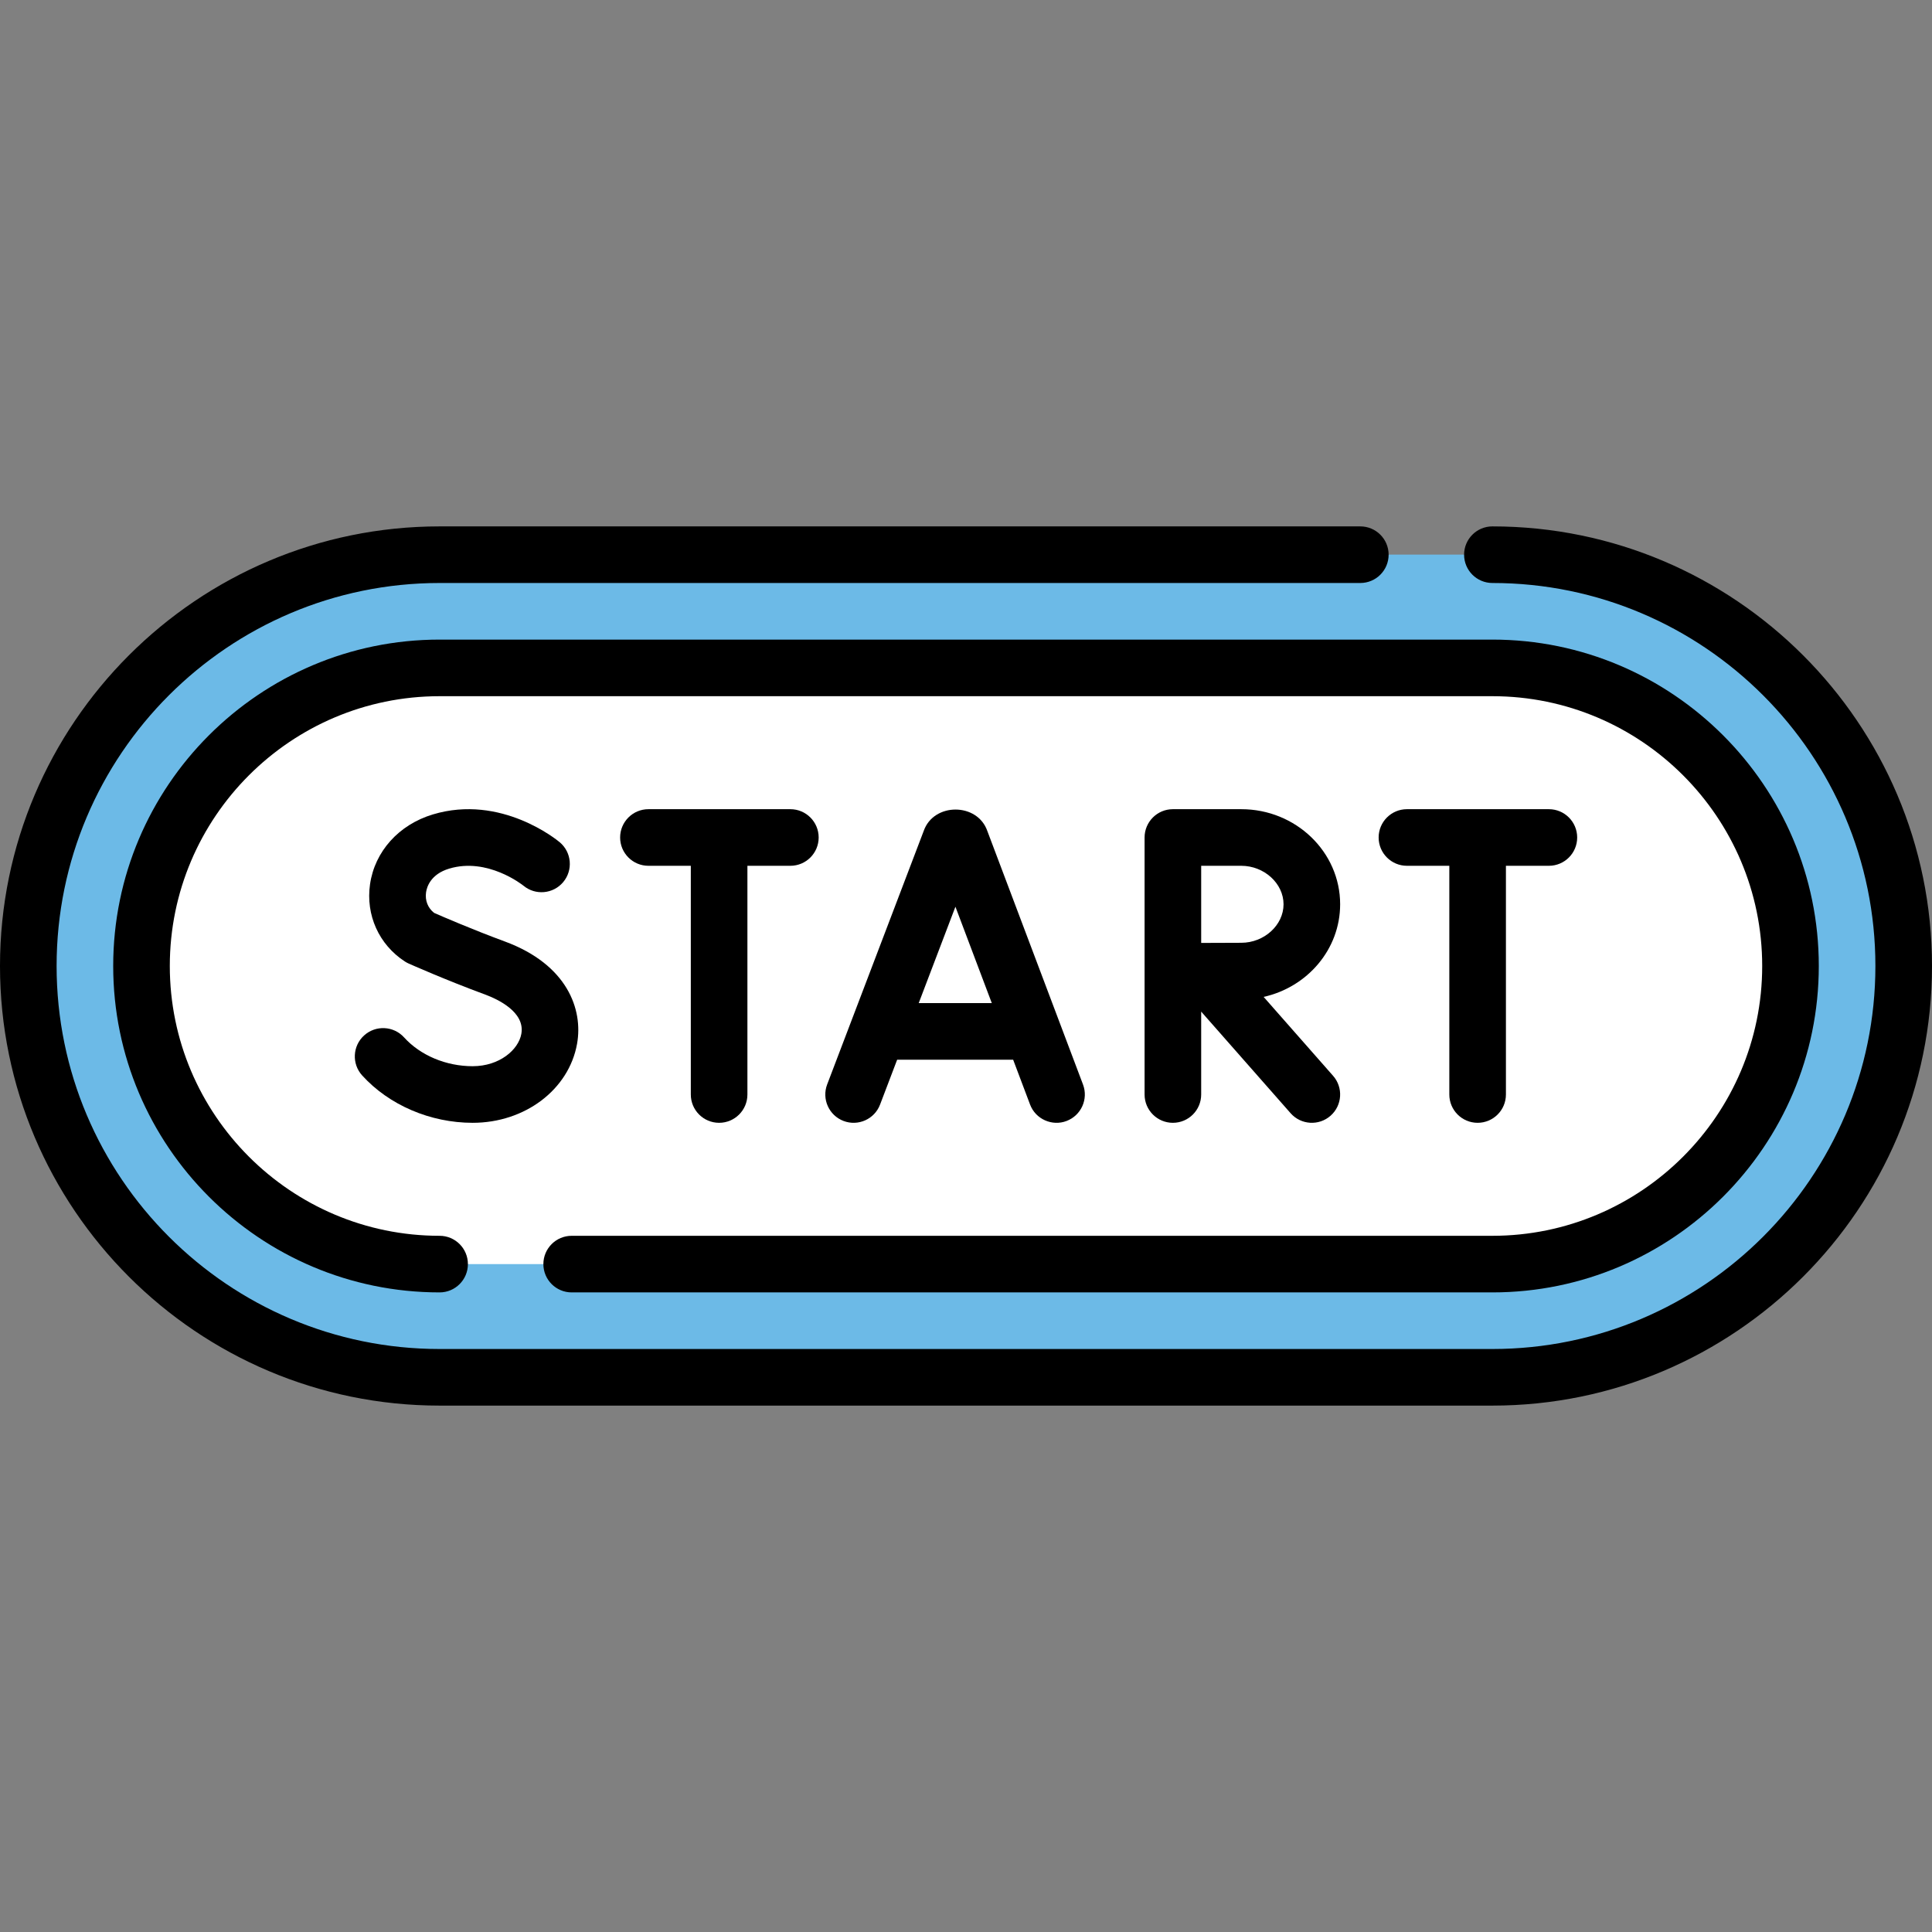 <?xml version="1.0"?>
<svg xmlns="http://www.w3.org/2000/svg" xmlns:xlink="http://www.w3.org/1999/xlink" xmlns:svgjs="http://svgjs.com/svgjs" version="1.1" width="512" height="512" x="0" y="0" viewBox="0 0 512 512" style="enable-background:new 0 0 512 512" xml:space="preserve" class=""><rect x="0" y="0" width="512" height="512" fill="#808080" stroke="none"/><g><g xmlns="http://www.w3.org/2000/svg"><g><path d="m395.5 365h-279c-60.199 0-109-48.801-109-109 0-60.199 48.801-109 109-109h279c60.199 0 109 48.801 109 109 0 60.199-48.801 109-109 109z" fill="#6cbae7" data-original="#6ce79a" class=""/><path d="m504.5 256c0 30.1-12.2 57.35-31.92 77.08-19.73 19.72-46.98 31.92-77.08 31.92h-30c30.1 0 57.35-12.2 77.08-31.92 19.72-19.73 31.92-46.98 31.92-77.08 0-60.2-48.8-109-109-109h30c60.2 0 109 48.8 109 109z" fill="#6cbae7" data-original="#00d8a2" class=""/><path d="m395.5 335h-279c-43.63 0-79-35.369-79-79 0-43.63 35.369-79 79-79h279c43.63 0 79 35.369 79 79 0 43.631-35.369 79-79 79z" fill="#ffffff" data-original="#ffffff"/></g><g><path d="m395.5 139.5c-4.142 0-7.5 3.358-7.5 7.5s3.358 7.5 7.5 7.5c55.967 0 101.5 45.533 101.5 101.5s-45.533 101.5-101.5 101.5h-279c-55.967 0-101.5-45.533-101.5-101.5s45.533-101.5 101.5-101.5h244c4.142 0 7.5-3.358 7.5-7.5s-3.358-7.5-7.5-7.5h-244c-64.238 0-116.5 52.262-116.5 116.5s52.262 116.5 116.5 116.5h279c64.238 0 116.5-52.262 116.5-116.5s-52.262-116.5-116.5-116.5z" fill="#000000" data-original="#000000" class=""/><path d="m151.5 342.5h244c47.696 0 86.5-38.804 86.5-86.5s-38.804-86.5-86.5-86.5h-279c-47.696 0-86.5 38.804-86.5 86.5s38.804 86.5 86.5 86.5c4.142 0 7.5-3.358 7.5-7.5s-3.358-7.5-7.5-7.5c-39.425 0-71.5-32.075-71.5-71.5s32.075-71.5 71.5-71.5h279c39.425 0 71.5 32.075 71.5 71.5s-32.075 71.5-71.5 71.5h-244c-4.142 0-7.5 3.358-7.5 7.5s3.358 7.5 7.5 7.5z" fill="#000000" data-original="#000000" class=""/><path d="m233.226 292.726 4.53-11.894h30.74l4.48 11.873c1.459 3.914 5.89 5.823 9.665 4.369 3.875-1.463 5.832-5.79 4.369-9.665l-25.344-67.156c-2.614-7.608-14.252-7.619-16.882-.019l-25.576 67.153c-1.474 3.871.468 8.204 4.339 9.678 3.873 1.474 8.205-.469 9.679-4.339zm19.971-52.435 9.639 25.541h-19.366z" fill="#000000" data-original="#000000" class=""/><path d="m125.266 282.556c-7.051 0-13.847-2.854-18.179-7.633-2.78-3.068-7.523-3.303-10.594-.521-3.069 2.781-3.302 7.524-.521 10.594 7.127 7.864 18.078 12.56 29.293 12.56 13.862 0 25.497-8.808 27.663-20.944 1.624-9.093-2.556-20.99-19.153-27.112-8.528-3.146-16.455-6.575-18.716-7.566-1.662-1.284-2.461-3.289-2.15-5.456.2-1.395 1.198-4.799 6.129-6.284 10.15-3.058 19.449 4.335 19.679 4.521 3.17 2.634 7.877 2.216 10.533-.943 2.665-3.171 2.255-7.902-.915-10.567-.626-.526-15.534-12.821-33.624-7.372-9.021 2.717-15.401 9.812-16.65 18.515-1.169 8.142 2.359 15.973 9.207 20.438.332.216.679.405 1.041.566.393.175 9.743 4.337 20.276 8.223 3.226 1.19 10.616 4.585 9.577 10.402-.752 4.216-5.782 8.579-12.896 8.579z" fill="#000000" data-original="#000000" class=""/><path d="m190.572 297.556c4.142 0 7.5-3.358 7.5-7.5v-60.612h11.384c4.142 0 7.5-3.358 7.5-7.5s-3.358-7.5-7.5-7.5h-37.616c-4.142 0-7.5 3.358-7.5 7.5s3.358 7.5 7.5 7.5h11.232v60.612c0 4.142 3.358 7.5 7.5 7.5z" fill="#000000" data-original="#000000" class=""/><path d="m355.152 239.646c0-13.896-11.755-25.202-26.204-25.202h-18.1c-.004 0-.007 0-.011 0s-.007 0-.011 0c-4.142 0-7.5 3.358-7.5 7.5v68.112c0 4.142 3.358 7.5 7.5 7.5s7.5-3.358 7.5-7.5v-21.968l23.696 26.923c2.745 3.118 7.488 3.404 10.585.675 3.109-2.737 3.412-7.476.675-10.585l-18.406-20.912c11.602-2.592 20.276-12.608 20.276-24.543zm-26.203 10.201c-2.459 0-6.81.019-10.622.038v-20.441h10.622c6.073 0 11.204 4.672 11.204 10.202s-5.132 10.201-11.204 10.201z" fill="#000000" data-original="#000000" class=""/><path d="m391.586 297.556c4.142 0 7.5-3.358 7.5-7.5v-60.612h11.384c4.142 0 7.5-3.358 7.5-7.5s-3.358-7.5-7.5-7.5h-37.616c-4.142 0-7.5 3.358-7.5 7.5s3.358 7.5 7.5 7.5h11.232v60.612c0 4.142 3.358 7.5 7.5 7.5z" fill="#000000" data-original="#000000" class=""/></g></g></g></svg>
